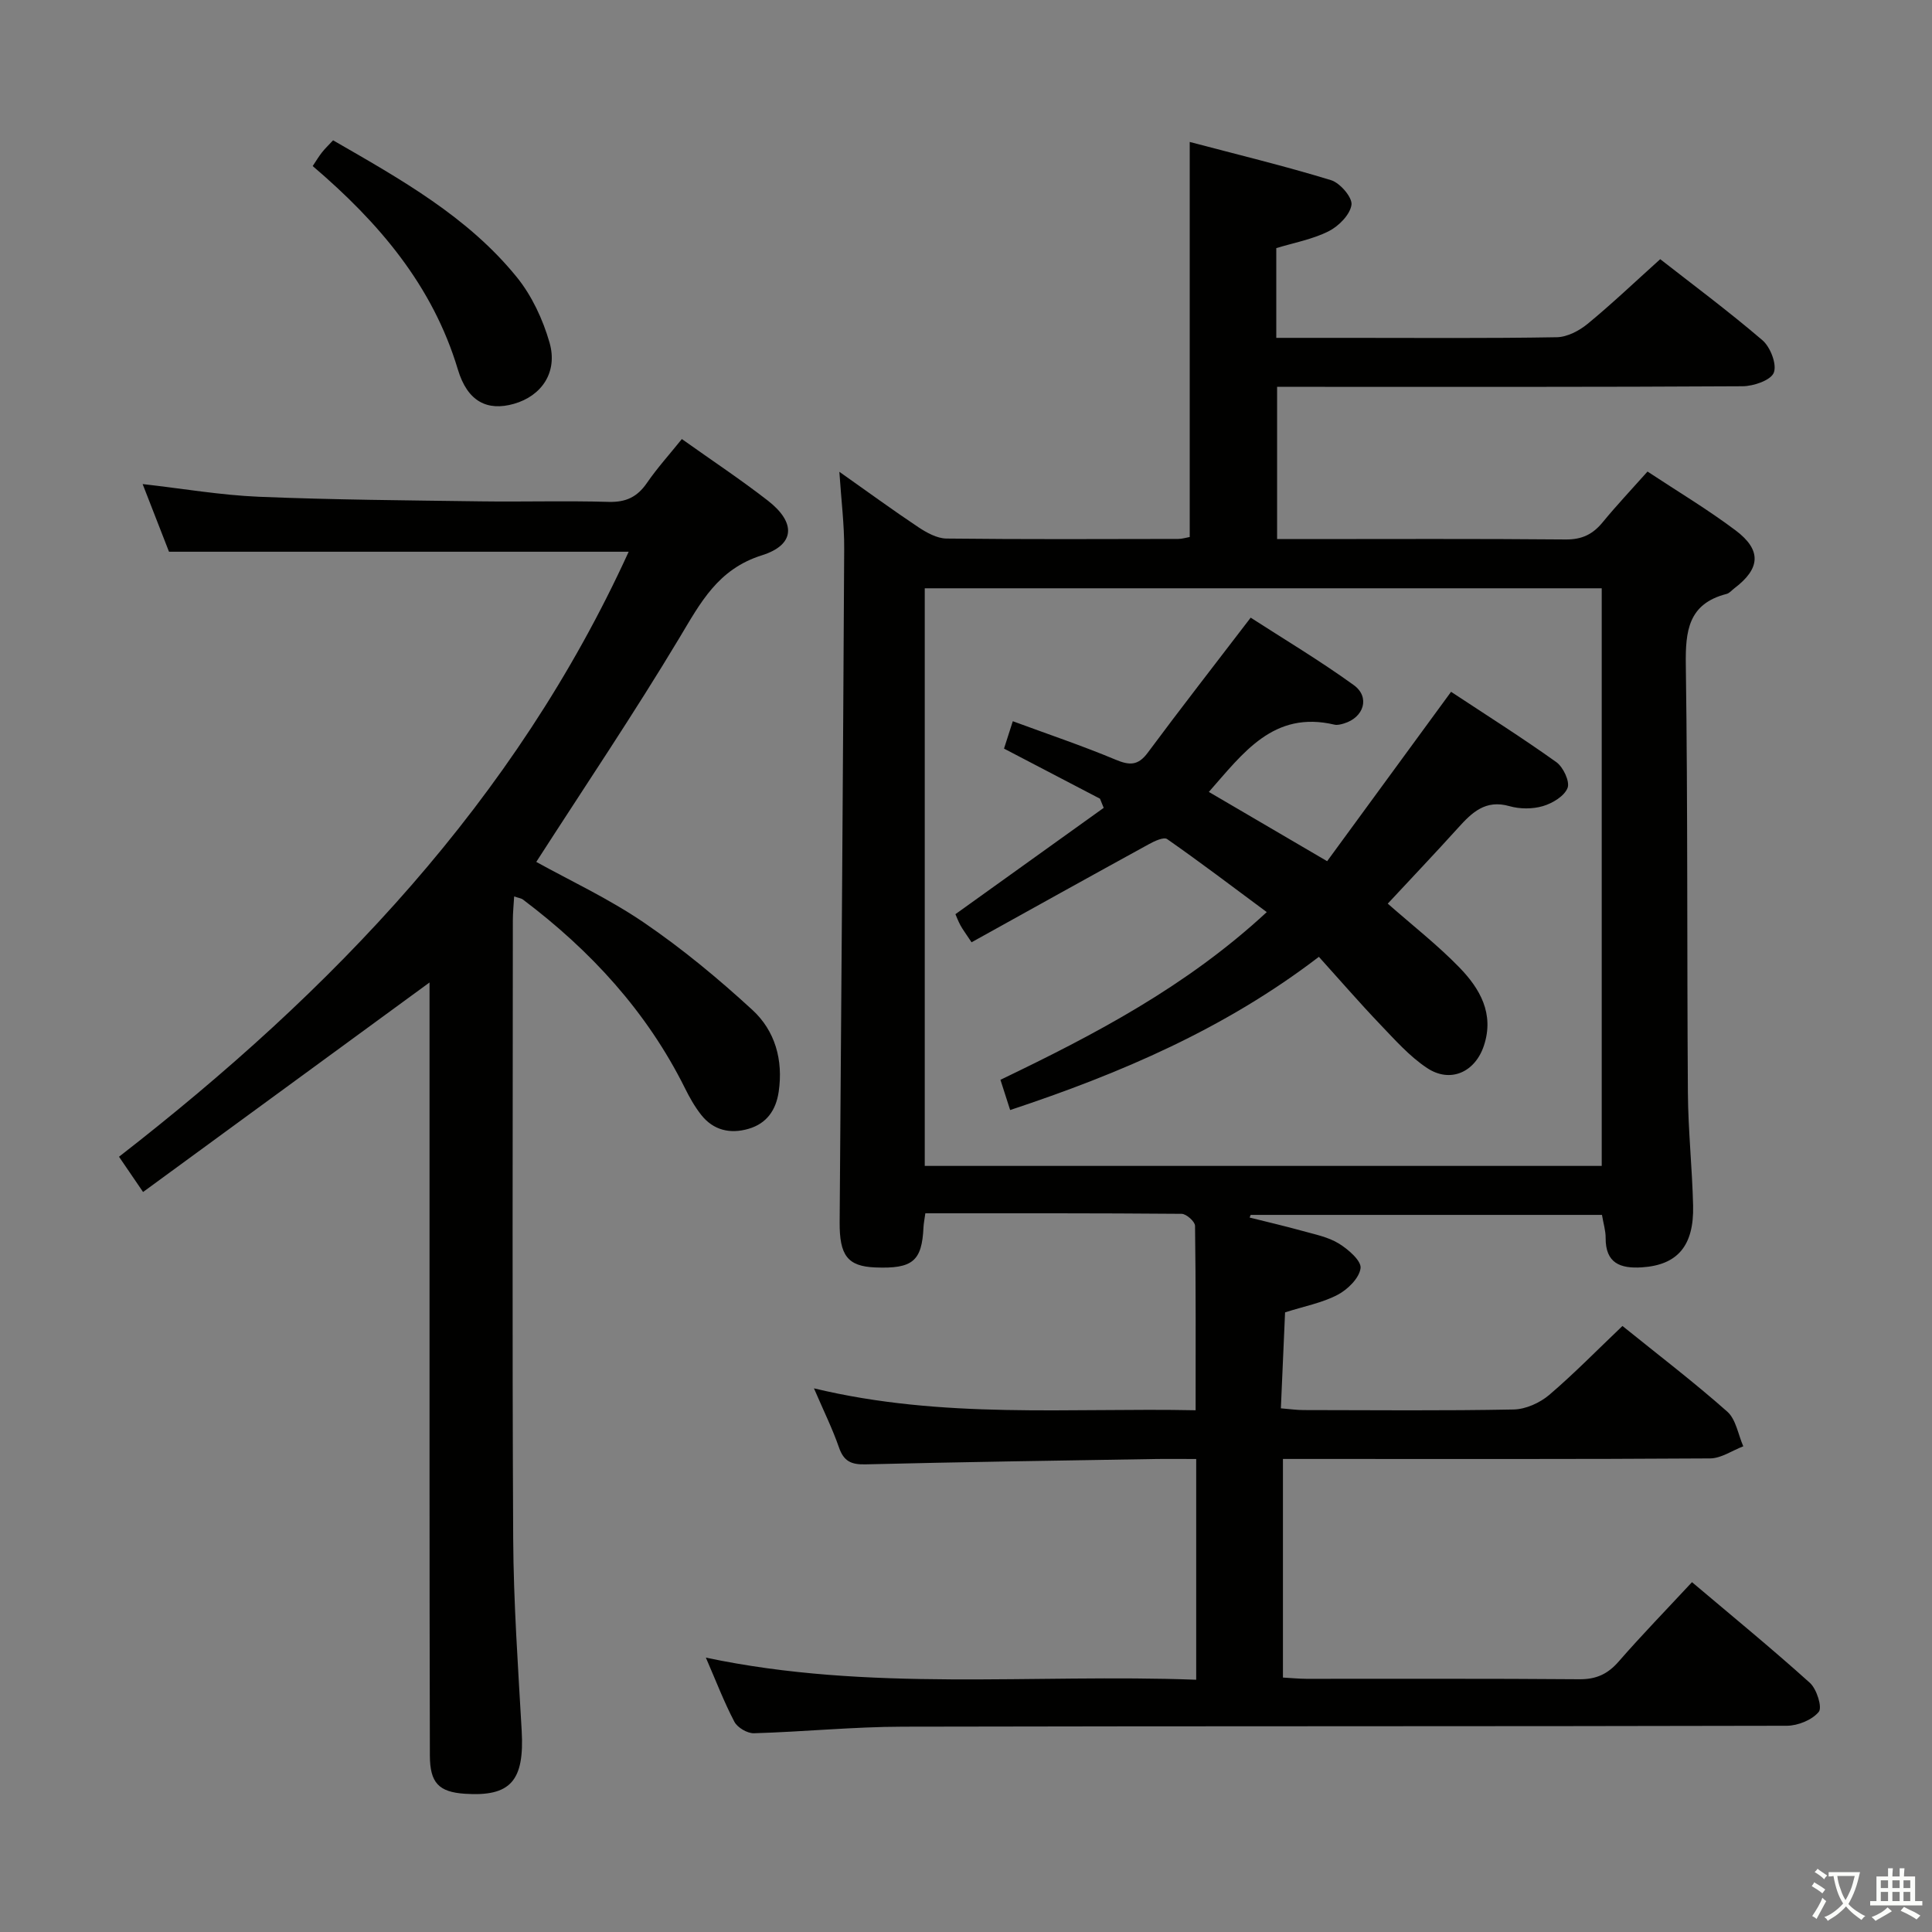 <svg enable-background="new 0 0 400 400" viewBox="0 0 400 400" xmlns="http://www.w3.org/2000/svg"><rect x="0" y="0" width="400" height="400" fill="#808080" stroke="none"/><path d="m377.9 391.2c-.2.3-.4.5-.6.8-.7-.6-1.4-1-2.2-1.5.2-.3.4-.5.5-.8.6.4 1.4.8 2.3 1.5zm-1.8 6.1c-.2-.2-.5-.4-.9-.6.4-.6.8-1.2 1.2-1.9s.7-1.3.9-1.9c.3.3.5.5.8.7-.7 1.3-1.4 2.6-2 3.7zm2.2-9c-.3.3-.5.5-.6.8-.6-.6-1.3-1.1-2-1.5.3-.3.5-.5.6-.7.6.5 1.3.9 2 1.4zm.3.2v-.9h2 4.5c-.3 1.3-.6 2.5-1 3.6s-.9 2.1-1.4 3c.4.5 1 1 1.6 1.4s1.2.8 1.9 1.1c-.3.2-.5.4-.8.8-.4-.3-1-.7-1.6-1.2s-1.2-1.1-1.6-1.6c-.5.6-1.1 1.1-1.7 1.6s-1.4.9-2.1 1.4c-.1-.3-.3-.5-.7-.8.6-.2 1.2-.5 1.9-1s1.4-1.1 2-1.8c-.5-.8-.9-1.6-1.2-2.5s-.6-2-.8-3.2c-.4.1-.7.1-1 .1zm2.5 2.7c.3 1 .7 1.7 1 2.2.3-.5.6-1.1 1-2s.6-1.9.9-3h-3.2-.4c.1.9.3 1.8.7 2.8z" fill="#fbfcfa"/><path d="m396.5 388.5v1.5 3.6h1.5v.9c-.4 0-1 0-1.7 0h-7.9c-.5 0-.9 0-1.2 0v-.9h1.3v-3.5c0-.7 0-1.2 0-1.6h2.4c0-.8 0-1.4 0-1.7h1c0 .3-.1.8-.1 1.7h1.5c0-.8 0-1.4 0-1.7h1c0 .3-.1.9-.1 1.7zm-8.2 9.2c-.2-.3-.5-.5-.8-.8.8-.3 1.4-.6 1.9-.9s1-.7 1.4-1.1c.3.3.6.5.9.8-1.6 1-2.8 1.6-3.4 2zm2.6-6.8v-1.6h-1.5v1.6zm0 2.7v-1.9h-1.5v1.9zm2.4-2.7v-1.6h-1.5v1.6zm0 2.7v-1.9h-1.5v1.9zm.2 2 .7-.8c.4.2.9.5 1.6.8s1.3.7 1.8 1c-.3.3-.5.5-.8.8-.4-.3-1.5-1-3.3-1.8zm2-4.7v-1.6h-1.4v1.6zm0 2.7v-1.9h-1.4v1.9z" fill="#fbfcfa"/><g fill="#010100"><path d="m335.91 274.53c7.59 6.12 14.87 11.68 21.71 17.74 1.8 1.6 2.24 4.74 3.31 7.17-2.3.88-4.59 2.5-6.89 2.51-27.5.18-55 .11-82.5.11-1.83 0-3.65 0-5.92 0v45.26c1.62.09 3.24.25 4.86.26 18.83.02 37.67-.07 56.5.09 3.5.03 5.89-1.07 8.16-3.68 4.8-5.51 9.9-10.75 15.17-16.42 8.34 7.05 16.54 13.76 24.41 20.85 1.41 1.27 2.6 5.07 1.84 6-1.38 1.68-4.32 2.87-6.61 2.88-61 .15-121.99.05-182.99.19-10.29.02-20.57 1.06-30.86 1.36-1.37.04-3.43-1.17-4.06-2.39-2.15-4.1-3.81-8.46-5.9-13.27 33.84 7.17 67.59 3.32 101.52 4.58 0-15.47 0-30.33 0-45.7-3.12 0-6.08-.04-9.04.01-19.81.33-39.62.61-59.43 1.1-2.96.07-4.5-.64-5.49-3.5-1.33-3.84-3.15-7.52-5.18-12.24 26.69 6.43 52.82 4 79.02 4.54 0-13.01.06-25.6-.12-38.19-.01-.88-1.8-2.47-2.77-2.48-17.62-.15-35.24-.11-53.07-.11-.17 1.29-.34 2.07-.38 2.87-.32 7.04-2.24 8.65-10 8.34-5.72-.23-7.41-2.49-7.36-9.39.35-46.47.7-92.94.94-139.41.03-4.97-.6-9.94-1-15.93 5.9 4.16 11.05 7.93 16.36 11.47 1.72 1.14 3.85 2.32 5.8 2.35 16 .18 32 .11 48 .08.8 0 1.59-.26 2.38-.4 0-27.11 0-53.99 0-81.79 9.87 2.61 19.65 4.97 29.25 7.91 1.88.57 4.46 3.59 4.24 5.11-.3 2.06-2.67 4.44-4.75 5.48-3.34 1.67-7.17 2.37-10.82 3.48v18.58h15.08c14.33 0 28.67.12 43-.13 2.16-.04 4.64-1.34 6.38-2.77 5.01-4.12 9.72-8.61 15.03-13.39 6.39 5 13.98 10.64 21.15 16.77 1.65 1.41 3.04 4.98 2.37 6.72-.61 1.58-4.18 2.8-6.46 2.82-30.16.18-60.33.12-90.49.12-1.83 0-3.65 0-5.89 0v31.52h4.78c18.33 0 36.67-.09 55 .08 3.38.03 5.62-1.1 7.66-3.6 2.84-3.46 5.92-6.72 9.25-10.46 6.19 4.09 12.45 7.83 18.25 12.19 5.43 4.09 5.12 7.91-.28 11.99-.53.4-1.01 1.01-1.61 1.16-7.92 2.03-8.53 7.65-8.43 14.73.42 29.49.22 58.99.43 88.48.05 7.81.89 15.61 1.08 23.42.2 8.38-3.27 12.31-10.59 12.79-4.49.29-7.56-.85-7.52-6.12.01-1.47-.46-2.94-.76-4.74-24.21 0-48.47 0-72.73 0-.07.18-.14.37-.22.55 3.68.92 7.37 1.78 11.02 2.79 2.54.71 5.26 1.24 7.45 2.59 1.94 1.19 4.69 3.57 4.5 5.1-.26 2.06-2.67 4.43-4.76 5.52-3.16 1.66-6.84 2.35-10.87 3.63-.28 6.3-.56 12.87-.87 19.87 1.86.15 3.28.36 4.7.36 14.5.02 29 .16 43.5-.12 2.49-.05 5.4-1.36 7.34-3 5.18-4.42 9.95-9.31 15.18-14.29zm-4.29-33.14c0-39.91 0-79.75 0-119.59-46.95 0-93.52 0-140.16 0v119.59z"/><path d="m130.16 114.23c-32.12 0-63.38 0-95.17 0-1.59-4.08-3.44-8.82-5.46-14.01 8.37.95 16.2 2.3 24.08 2.63 15.29.63 30.61.74 45.92.95 8.83.12 17.67-.15 26.49.11 3.56.1 5.92-1.01 7.91-3.91 2.14-3.11 4.7-5.94 7.24-9.1 6.22 4.43 12.19 8.38 17.82 12.76 5.84 4.54 5.66 9.14-1.25 11.31-9.13 2.87-12.71 9.82-17.09 17.12-9.39 15.65-19.61 30.8-29.62 46.36 6.85 3.8 14.98 7.58 22.3 12.57 7.92 5.4 15.37 11.58 22.44 18.07 4.71 4.33 6.41 10.37 5.45 16.94-.56 3.84-2.51 6.58-6.21 7.67-3.8 1.12-7.32.34-9.86-2.91-1.32-1.68-2.4-3.59-3.35-5.52-7.89-15.84-19.51-28.46-33.53-39.03-.36-.27-.89-.32-1.82-.64-.1 1.78-.27 3.35-.27 4.92-.01 42.65-.15 85.31.07 127.96.07 13.29 1.01 26.57 1.76 39.85.58 10.35-2.27 13.68-11.76 13.05-5.43-.36-7.24-2.28-7.25-7.94-.05-19.49-.07-38.99-.07-58.48-.01-32.16 0-64.31 0-96.47 0-1.78 0-3.56 0-5.08-19.74 14.44-39.34 28.77-59.31 43.38-2.1-3.08-3.47-5.08-4.98-7.3 44.2-34.33 81.98-73.68 105.52-125.26z"/><path d="m68.96 29.05c14.06 8.1 27.89 15.83 38.02 28.31 3.13 3.85 5.41 8.76 6.79 13.55 1.77 6.14-1.62 11.06-7.37 12.7-5.49 1.56-9.61-.45-11.6-7.1-5.22-17.41-16.37-30.45-30.06-42.13.66-.99 1.22-1.93 1.89-2.79.6-.78 1.33-1.46 2.33-2.54z"/><path d="m227.74 165.36c-6.47-3.37-12.93-6.75-19.87-10.37.55-1.71 1.08-3.36 1.82-5.67 7.34 2.71 14.39 5.08 21.23 7.94 2.9 1.22 4.69 1.31 6.71-1.42 6.82-9.19 13.86-18.22 21.31-27.96 6.76 4.37 14.27 8.85 21.34 13.96 3.44 2.49 2.1 6.72-2.04 7.95-.63.19-1.36.38-1.96.24-12.62-2.98-18.91 5.9-26 13.93 7.88 4.61 15.7 9.19 24.49 14.34 8.45-11.54 16.94-23.15 25.66-35.07 7.22 4.77 14.65 9.46 21.79 14.56 1.43 1.02 2.84 4.02 2.33 5.34-.67 1.71-3.13 3.19-5.12 3.77-2.14.63-4.76.62-6.93 0-4.94-1.4-7.73 1.3-10.6 4.48-4.79 5.3-9.71 10.47-14.58 15.71 5.21 4.58 10.33 8.58 14.81 13.19 4.26 4.38 7.29 9.58 5.1 16.2-1.81 5.49-6.94 7.85-11.77 4.64-3.67-2.43-6.7-5.89-9.79-9.11-4.22-4.42-8.22-9.05-12.61-13.91-19.44 14.89-41.07 24.14-63.92 31.72-.62-1.94-1.27-3.96-2.01-6.26 19.49-9.36 38.47-19.28 55.14-34.72-7.09-5.26-13.76-10.32-20.63-15.12-.69-.48-2.63.42-3.78 1.06-12.2 6.69-24.37 13.46-36.71 20.31-1.28-1.93-1.86-2.7-2.31-3.53-.47-.87-.81-1.8-1.03-2.29 10.36-7.43 20.53-14.72 30.7-22.01-.26-.63-.51-1.26-.77-1.9z"/></g></svg>